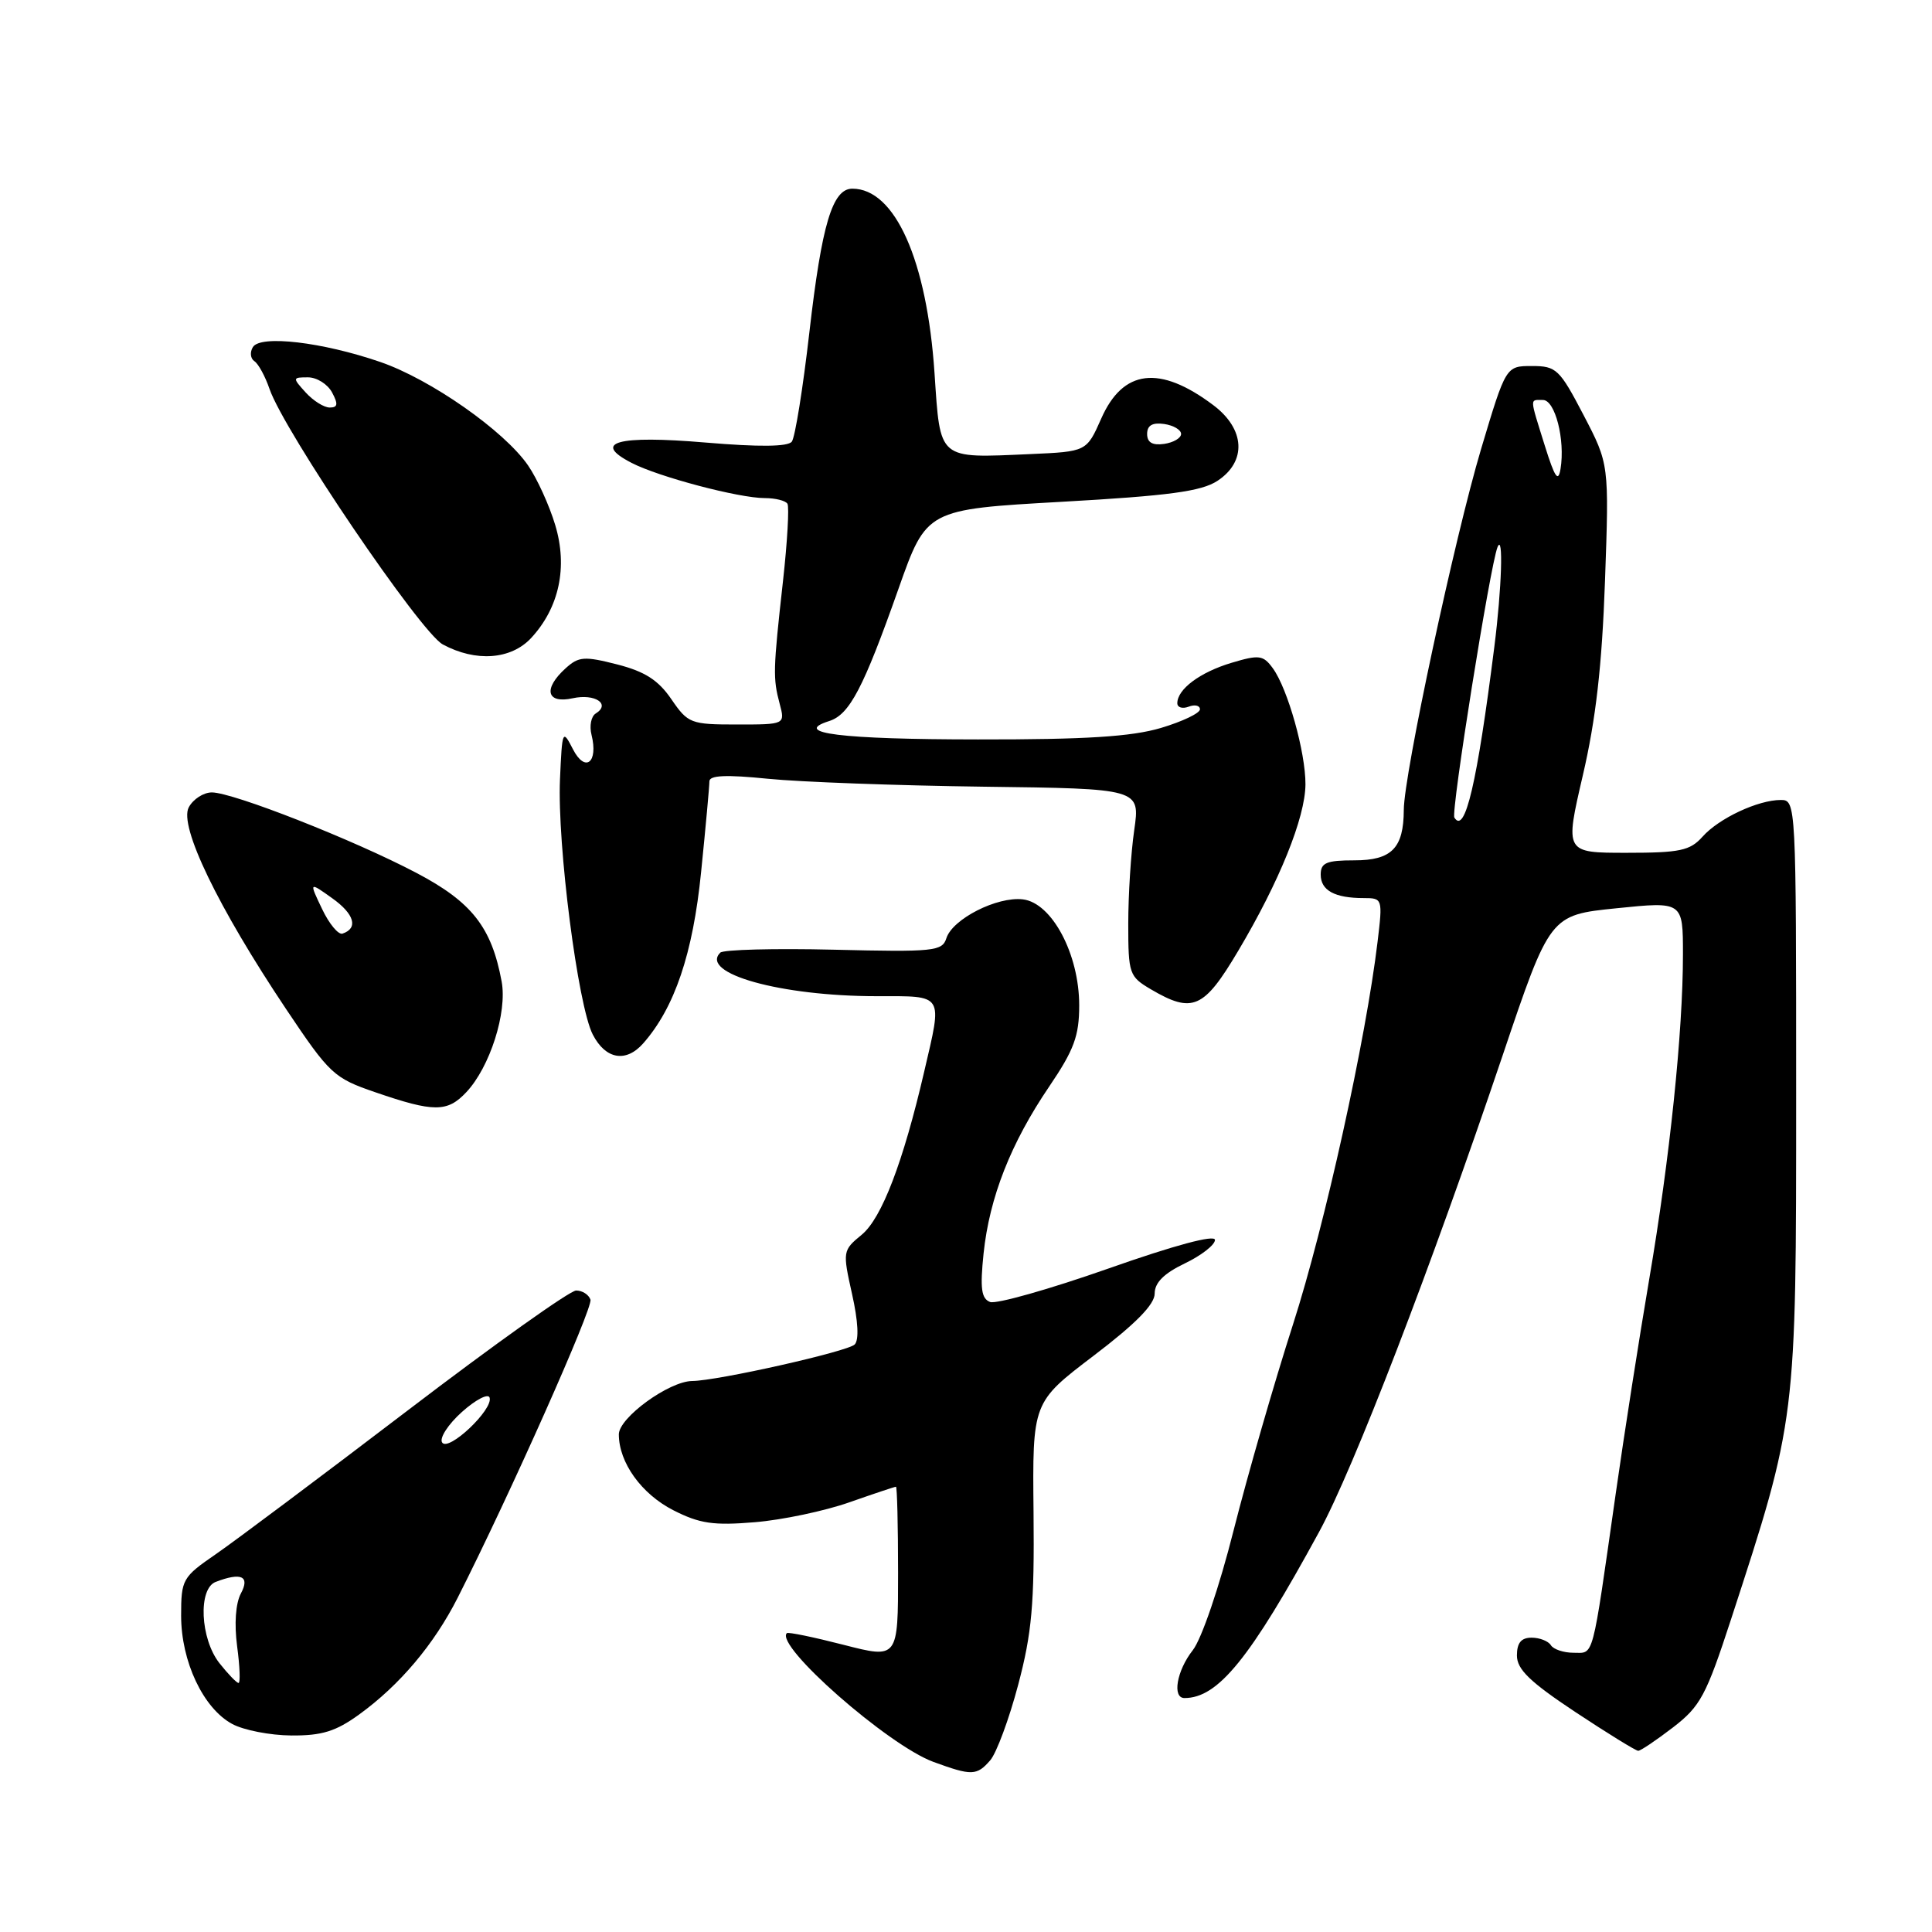 <?xml version="1.0" encoding="UTF-8" standalone="no"?>
<!DOCTYPE svg PUBLIC "-//W3C//DTD SVG 1.1//EN" "http://www.w3.org/Graphics/SVG/1.1/DTD/svg11.dtd" >
<svg xmlns="http://www.w3.org/2000/svg" xmlns:xlink="http://www.w3.org/1999/xlink" version="1.1" viewBox="0 0 256 256">
 <g >
 <path fill="currentColor"
d=" M 131.21 233.25 C 132.04 232.29 133.71 227.79 134.91 223.26 C 136.73 216.40 137.07 212.57 136.95 200.41 C 136.80 185.81 136.80 185.81 144.90 179.65 C 150.48 175.41 153.00 172.85 153.00 171.41 C 153.00 169.96 154.22 168.74 156.99 167.41 C 159.18 166.36 160.98 164.96 160.99 164.30 C 161.00 163.56 155.68 164.98 146.83 168.10 C 139.03 170.84 131.99 172.83 131.19 172.52 C 130.03 172.07 129.85 170.73 130.33 166.08 C 131.11 158.65 133.94 151.46 139.02 143.98 C 142.32 139.11 143.00 137.27 143.00 133.21 C 143.00 126.42 139.38 119.62 135.53 119.17 C 132.11 118.77 126.21 121.77 125.40 124.32 C 124.85 126.05 123.74 126.16 110.49 125.84 C 102.61 125.65 95.84 125.83 95.44 126.23 C 92.67 128.99 103.46 132.00 116.17 132.00 C 125.17 132.00 124.89 131.56 122.46 142.00 C 119.67 154.02 116.83 161.43 114.18 163.61 C 111.66 165.68 111.64 165.81 112.90 171.46 C 113.71 175.06 113.84 177.56 113.25 178.15 C 112.31 179.09 95.08 182.96 91.73 182.99 C 88.66 183.01 82.00 187.85 82.00 190.06 C 82.00 193.79 84.99 197.96 89.23 200.12 C 92.71 201.89 94.53 202.16 100.03 201.70 C 103.66 201.40 109.29 200.21 112.53 199.07 C 115.78 197.93 118.56 197.00 118.72 197.00 C 118.87 197.00 119.00 202.13 119.00 208.40 C 119.00 219.80 119.00 219.80 111.79 217.95 C 107.82 216.93 104.44 216.23 104.26 216.40 C 102.63 218.04 117.67 231.25 123.68 233.46 C 128.76 235.32 129.43 235.30 131.21 233.25 Z  M 221.67 228.90 C 225.31 226.10 226.07 224.68 229.36 214.60 C 238.05 187.95 238.00 188.37 238.00 144.87 C 238.00 106.46 237.98 106.00 235.97 106.00 C 232.95 106.00 227.76 108.43 225.60 110.86 C 223.94 112.72 222.61 113.00 215.52 113.00 C 207.35 113.00 207.35 113.00 209.73 102.75 C 211.46 95.34 212.27 88.21 212.67 77.00 C 213.22 61.50 213.22 61.50 209.83 55.00 C 206.65 48.91 206.22 48.50 202.99 48.50 C 199.54 48.50 199.54 48.50 196.25 59.50 C 192.75 71.24 186.02 102.64 186.01 107.32 C 185.99 112.38 184.41 114.00 179.46 114.00 C 175.75 114.00 175.00 114.32 175.00 115.89 C 175.00 117.99 176.86 119.00 180.70 119.00 C 183.19 119.00 183.22 119.08 182.54 124.75 C 180.98 137.79 175.55 162.37 171.33 175.49 C 168.85 183.20 165.31 195.47 163.46 202.78 C 161.57 210.28 159.21 217.19 158.05 218.66 C 155.92 221.37 155.29 225.00 156.95 225.00 C 161.40 225.00 165.63 219.79 174.78 203.00 C 179.35 194.63 189.58 168.05 199.10 139.87 C 205.38 121.25 205.38 121.25 214.19 120.35 C 223.00 119.45 223.00 119.45 223.00 126.47 C 223.00 136.74 221.25 153.54 218.53 169.50 C 217.22 177.20 215.21 190.03 214.08 198.00 C 210.90 220.30 211.24 219.00 208.51 219.00 C 207.20 219.00 205.84 218.55 205.50 218.00 C 205.16 217.45 204.01 217.00 202.94 217.00 C 201.57 217.00 201.00 217.69 201.00 219.36 C 201.00 221.20 202.72 222.86 208.75 226.86 C 213.01 229.68 216.76 231.99 217.07 231.99 C 217.38 232.00 219.45 230.60 221.67 228.90 Z  M 47.60 227.17 C 52.97 223.28 57.51 217.89 60.64 211.72 C 67.55 198.08 78.59 173.28 78.24 172.21 C 78.01 171.54 77.16 171.00 76.34 171.00 C 75.53 171.00 65.49 178.14 54.05 186.87 C 42.60 195.60 31.16 204.17 28.62 205.92 C 24.17 208.98 24.00 209.28 24.00 214.09 C 24.00 220.14 26.92 226.35 30.76 228.43 C 32.26 229.25 35.79 229.94 38.60 229.96 C 42.65 229.99 44.50 229.42 47.60 227.17 Z  M 61.79 144.72 C 64.92 141.39 67.23 134.15 66.47 130.05 C 65.14 122.86 62.52 119.52 55.17 115.66 C 46.85 111.28 30.87 105.00 28.07 105.00 C 26.97 105.00 25.59 105.89 25.01 106.98 C 23.69 109.45 28.87 120.19 37.89 133.68 C 43.69 142.34 44.22 142.84 49.73 144.73 C 57.49 147.40 59.28 147.40 61.79 144.72 Z  M 85.23 138.25 C 89.39 133.53 91.82 126.35 92.90 115.55 C 93.51 109.56 94.00 104.15 94.00 103.53 C 94.00 102.73 96.22 102.63 101.75 103.19 C 106.01 103.62 118.85 104.09 130.29 104.24 C 151.08 104.50 151.08 104.50 150.29 110.00 C 149.85 113.03 149.50 118.61 149.50 122.41 C 149.50 129.04 149.63 129.40 152.50 131.09 C 158.02 134.33 159.51 133.68 164.06 126.01 C 169.53 116.81 172.95 108.34 172.98 103.93 C 173.00 99.69 170.63 91.25 168.65 88.54 C 167.38 86.80 166.84 86.73 163.17 87.83 C 159.01 89.08 156.00 91.32 156.00 93.18 C 156.00 93.75 156.68 93.95 157.50 93.64 C 158.32 93.32 159.00 93.48 159.00 93.99 C 159.00 94.50 156.67 95.61 153.82 96.46 C 149.94 97.61 143.86 98.00 129.57 97.98 C 111.44 97.97 104.81 97.15 109.88 95.54 C 112.57 94.68 114.40 91.20 119.06 78.00 C 122.77 67.50 122.77 67.50 140.70 66.49 C 154.91 65.69 159.18 65.11 161.31 63.72 C 165.23 61.15 164.99 56.84 160.75 53.67 C 153.65 48.34 148.80 48.93 145.92 55.46 C 143.98 59.84 143.98 59.84 136.50 60.17 C 124.21 60.71 124.61 61.05 123.83 49.46 C 122.83 34.50 118.60 25.00 112.94 25.00 C 110.30 25.00 108.89 29.71 107.25 44.00 C 106.40 51.42 105.35 57.96 104.92 58.52 C 104.39 59.20 100.61 59.24 93.50 58.64 C 81.81 57.65 78.37 58.59 83.68 61.33 C 87.27 63.19 97.90 66.00 101.34 66.00 C 102.74 66.00 104.09 66.34 104.34 66.75 C 104.59 67.16 104.33 71.78 103.75 77.00 C 102.43 88.84 102.41 89.86 103.31 93.25 C 104.04 96.00 104.04 96.00 97.65 96.00 C 91.52 96.00 91.16 95.86 88.96 92.65 C 87.23 90.12 85.45 88.98 81.78 88.04 C 77.43 86.93 76.68 86.98 74.95 88.55 C 71.93 91.28 72.41 93.29 75.90 92.52 C 78.84 91.88 80.96 93.29 78.94 94.54 C 78.33 94.91 78.08 96.19 78.38 97.37 C 79.30 101.06 77.54 102.43 75.92 99.28 C 74.54 96.59 74.49 96.71 74.20 103.28 C 73.83 111.90 76.57 133.28 78.55 137.09 C 80.25 140.38 82.95 140.84 85.23 138.25 Z  M 70.38 84.54 C 74.10 80.52 75.25 75.14 73.57 69.57 C 72.79 66.97 71.17 63.41 69.97 61.67 C 66.82 57.09 57.07 50.26 50.38 47.96 C 42.70 45.32 34.51 44.36 33.51 45.99 C 33.09 46.67 33.18 47.51 33.71 47.86 C 34.24 48.21 35.14 49.87 35.71 51.53 C 37.62 57.12 55.70 83.78 58.67 85.39 C 63.04 87.75 67.71 87.41 70.38 84.54 Z  M 192.71 108.33 C 192.24 107.57 197.46 74.88 198.43 72.50 C 199.22 70.56 198.99 77.95 198.01 85.68 C 195.72 103.81 194.12 110.63 192.71 108.33 Z  M 204.70 59.07 C 202.66 52.53 202.67 53.00 204.45 53.00 C 206.06 53.00 207.41 58.28 206.78 62.12 C 206.48 63.97 206.02 63.29 204.70 59.07 Z  M 29.07 220.37 C 26.53 217.13 26.23 210.51 28.58 209.61 C 31.97 208.31 33.15 208.85 31.92 211.14 C 31.22 212.45 31.03 215.16 31.42 218.14 C 31.78 220.81 31.86 223.00 31.61 223.00 C 31.35 223.00 30.21 221.81 29.07 220.37 Z  M 58.58 191.13 C 58.21 190.54 59.39 188.72 61.21 187.09 C 63.02 185.47 64.67 184.61 64.87 185.18 C 65.42 186.73 59.39 192.44 58.58 191.13 Z  M 42.67 120.43 C 40.95 116.83 40.95 116.83 44.02 119.02 C 46.96 121.11 47.51 123.00 45.38 123.71 C 44.84 123.89 43.61 122.42 42.67 120.43 Z  M 152.00 57.50 C 152.00 56.37 152.70 55.96 154.25 56.18 C 155.49 56.36 156.50 56.95 156.50 57.50 C 156.50 58.05 155.49 58.64 154.25 58.82 C 152.70 59.04 152.00 58.63 152.00 57.50 Z  M 40.50 52.00 C 38.74 50.06 38.75 50.00 40.81 50.00 C 41.98 50.00 43.41 50.90 44.00 52.00 C 44.83 53.55 44.76 54.00 43.69 54.00 C 42.93 54.00 41.50 53.10 40.50 52.00 Z "/>
</g>
</svg>
